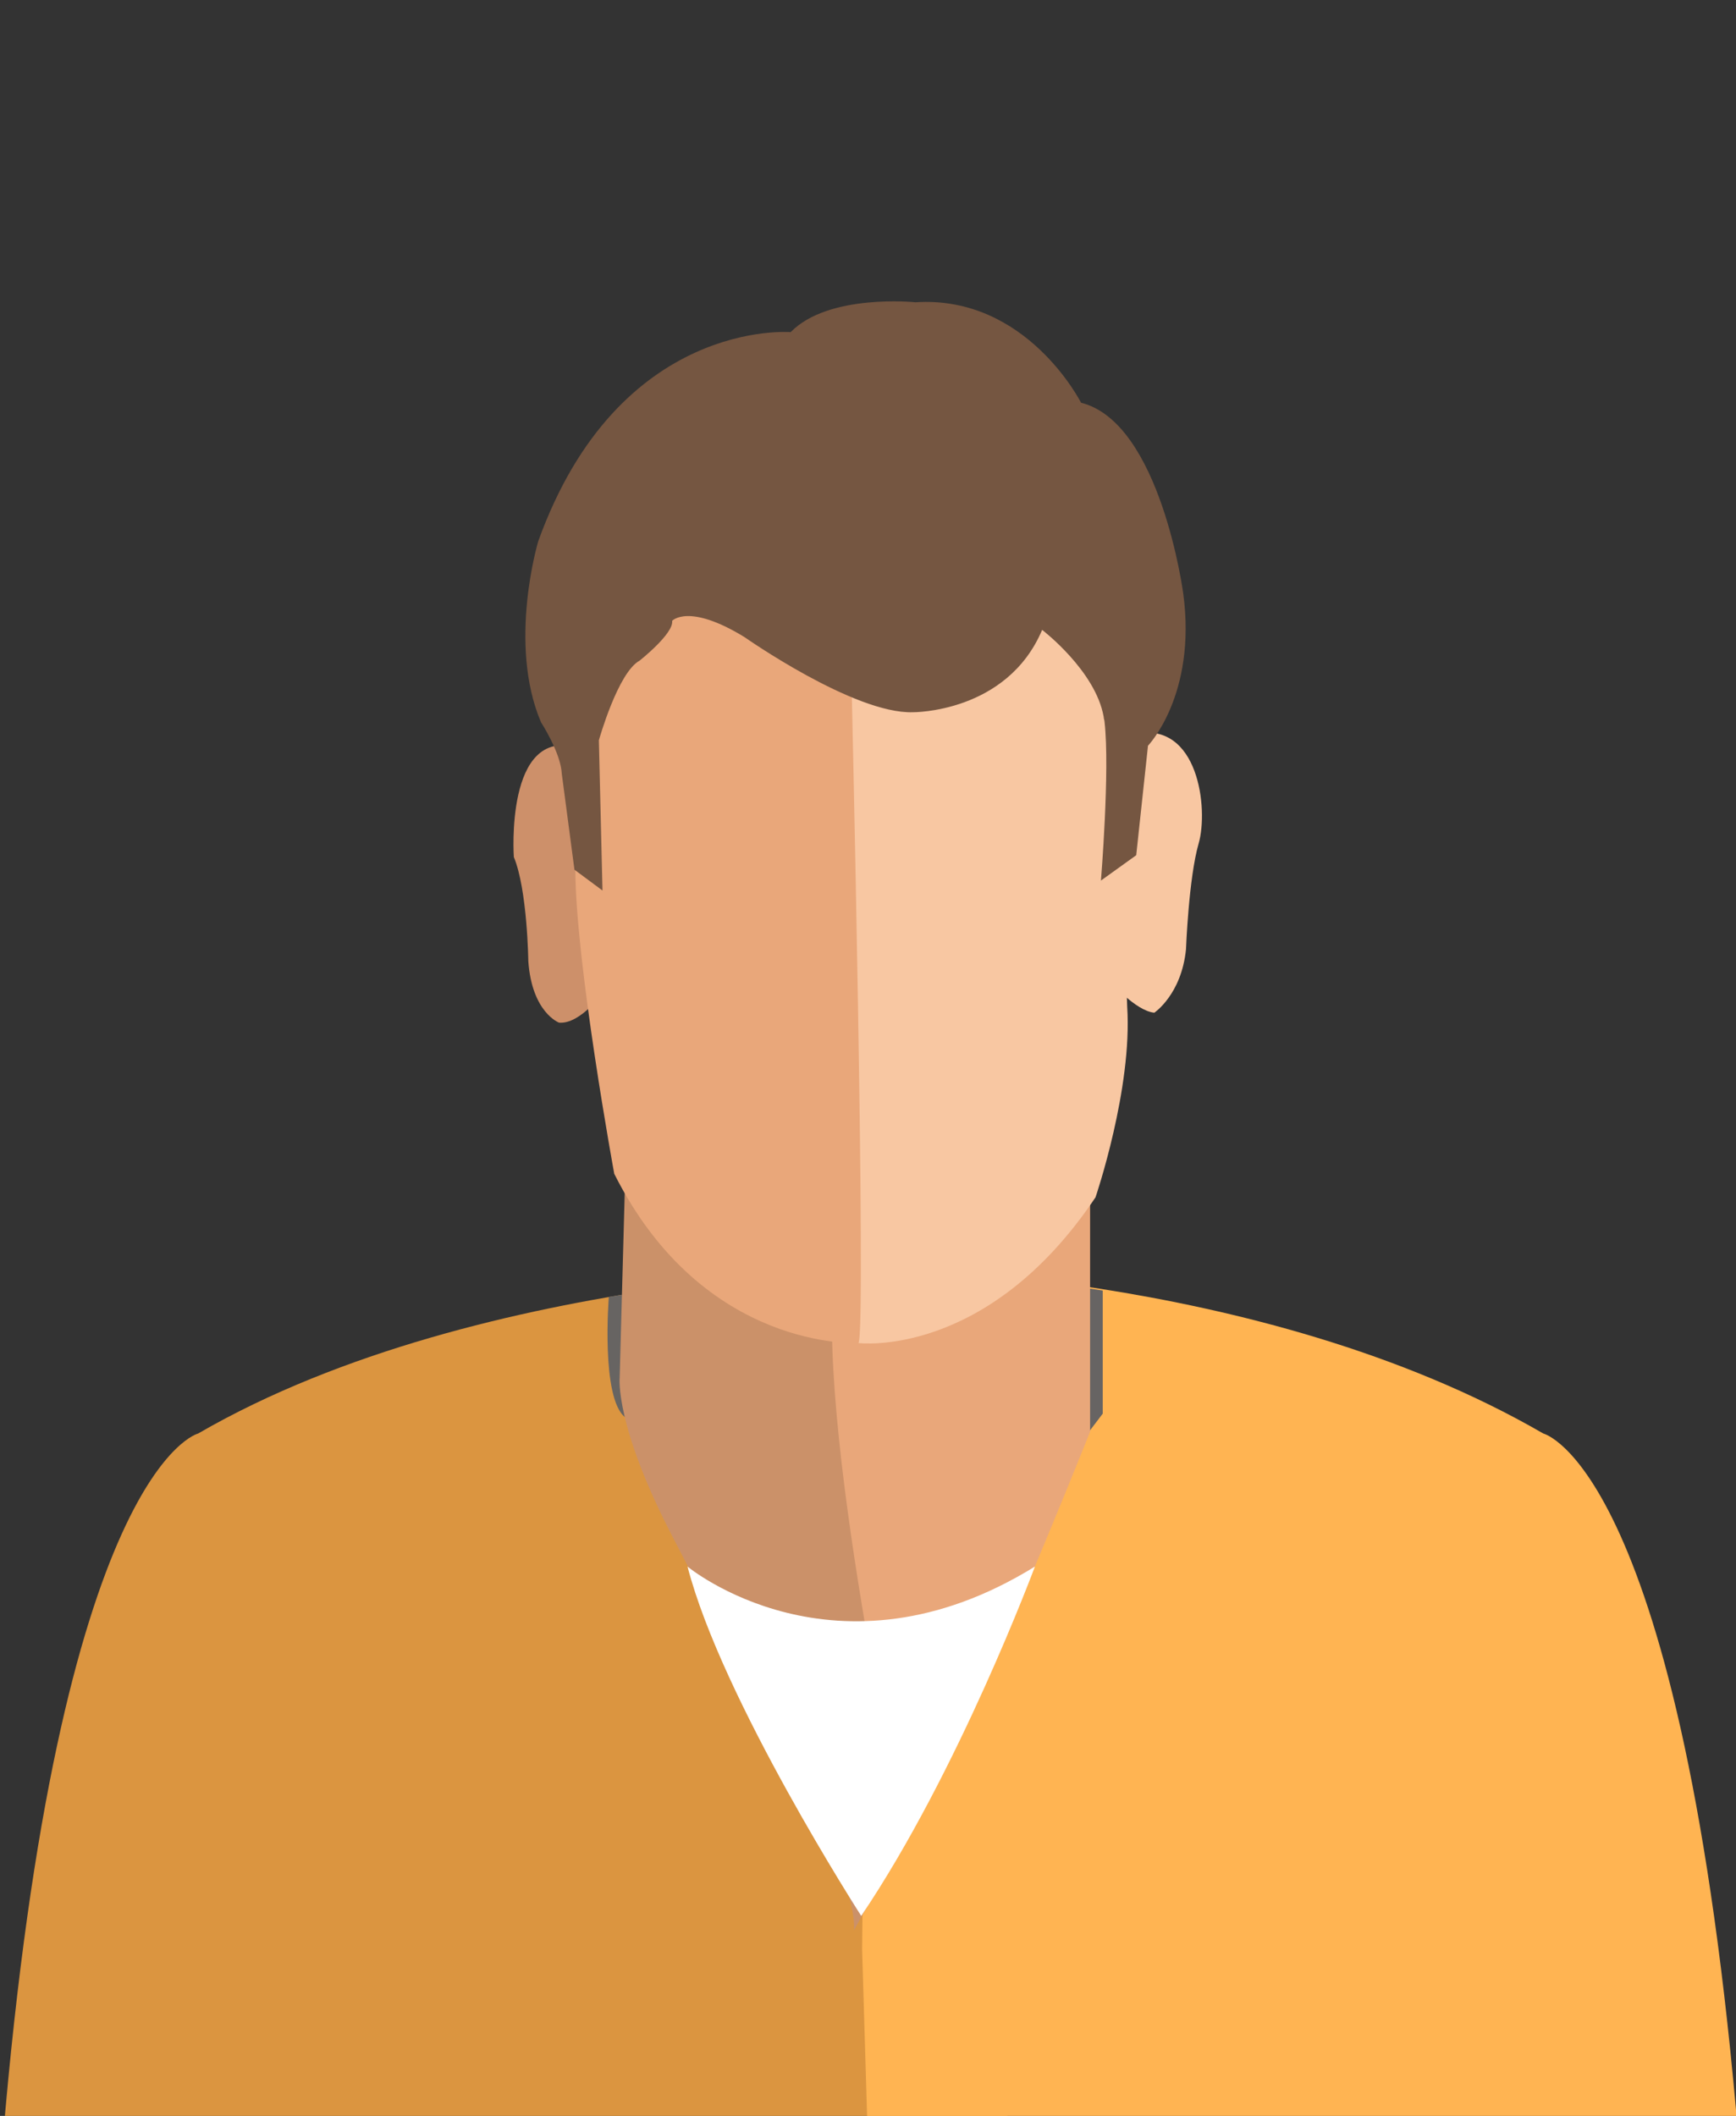 <?xml version="1.0" encoding="utf-8"?>
<!-- Generator: Adobe Illustrator 24.2.3, SVG Export Plug-In . SVG Version: 6.00 Build 0)  -->
<svg version="1.1" id="Layer_1" xmlns="http://www.w3.org/2000/svg" xmlns:xlink="http://www.w3.org/1999/xlink" x="0px" y="0px"
	 viewBox="0 0 191.9 233.8" style="enable-background:new 0 0 191.9 233.8;" xml:space="preserve">
<rect x="0" y="0" width="191.9" height="233.8" fill="#333333" stroke="none"/>
<style type="text/css">
	.st0{clip-path:url(#SVGID_2_);}
	.st1{fill:none;}
	.st2{fill:#DB9540;}
	.st3{fill:#FFB452;}
	.st4{fill:#676463;}
	.st5{fill:#676462;}
	.st6{fill:#F8C7A2;}
	.st7{fill:#CD906A;}
	.st8{fill:#E9A77A;}
	.st9{fill:#CB9169;}
	.st10{fill:#755641;}
	.st11{fill:#FFFFFF;}
</style>
<g id="Layer_1_1_">
</g>
<g id="Layer_2_1_">
</g>
<g id="Layer_3">
	<g>
		<g>
			<defs>
				<rect id="SVGID_1_" width="191.9" height="233.8"/>
			</defs>
			<clipPath id="SVGID_2_">
				<use xlink:href="#SVGID_1_"  style="overflow:visible;"/>
			</clipPath>
			<g class="st0">
				<rect class="st1" width="191.9" height="233.8"/>
				<path class="st2" d="M100.7,140.1c0,0-47.2,0-78.8,18.3c0,0-15.4,3.7-21.6,78.2l34.9,46.6h67.1l10.4-10l-2.1-61.6L100.7,140.1z"
					/>
				<path class="st3" d="M96.1,140.1c0,0,42.9,0,74.5,18.3c0,0,15.4,3.7,21.6,78.2l-34.9,46.6H97.1v-7.5l-1.8-60.3L96.1,140.1z"/>
				<polygon class="st4" points="121.9,142.6 121.9,156.2 116.5,163.3 112.9,154.9 117.3,145.3 119.9,142.3 				"/>
				<path class="st5" d="M67.3,143.3c0,0-0.9,11.2,1.8,13.3c2.7,2.1,4.4,0,4.4,0l-0.9-6.9l-1.5-5.1v-1.9L67.3,143.3z"/>
				<path class="st6" d="M122.7,108.4c0,0,2.8,3.3,4.9,3.5c0,0,3-2,3.5-7c0,0,0.3-7.9,1.4-11.7c1.1-3.8,0-13.6-7.1-12.1
					s-5.7,9.7-5.7,9.7s-1.3,11.8-1.3,12.3C118.5,103.6,122.7,108.4,122.7,108.4z"/>
				<path class="st7" d="M66.8,109.5c0,0-2.6,3.7-5,3.5c0,0-3-1.1-3.4-6.8c0,0-0.1-7.9-1.6-11.5c0,0-1-14.4,7-12.1l7.2,15
					L66.8,109.5z"/>
				<path class="st8" d="M120.5,124.4v33.8c0,0-15.4,38.7-20.3,44.8l-1.8,2.7l-2.9-5.1l-9.3-26.1l-1.5-12.6v-11.7l5.4-18.1l19.4-1.6
					L120.5,124.4z"/>
				<path class="st9" d="M69.2,126.6l-0.7,25.6c0,0-0.6,5.3,6,17.9c6.6,12.6,7.1,15.4,7.9,17.4s6.8,14.1,8.2,15.2
					c1.5,1.1,4,7.5,3.8,10.6c0,0,4-7.4,5.8-10.2c0,0-10.5-47.1-7.8-63.9L69.2,126.6z"/>
				<path class="st8" d="M94.9,148.4c0,0-17.1,1-27-18.7c0,0-4.3-23.4-4.3-33.7l3.3-27.5l6.3-10.8l12.6-3.5l6.9,3.5l8.5,8.5
					l4.5,24.4l-5.9,40.7L94.9,148.4z"/>
				<path class="st6" d="M94.9,148.4c0,0,14.2,1.8,26.2-16.1c0,0,4.1-12,3.5-21.1l-1.6-48l-15.2-5.5H92.7l-1.4,12.4l2.8,3.9
					C94.1,74,95.8,147,94.9,148.4z"/>
				<path class="st10" d="M121.7,97.3l3.9-2.8l1.3-12.1c0,0,5.4-5.6,3.9-16.8c0,0-2.5-18.9-11.3-21.1c0,0-6-11.9-18.3-11.1
					c0,0-9.6-1-13.8,3.3c0,0-19-1.6-27.9,23.1c0,0-3.4,11.3,0.3,20c0,0,2.2,3.4,2.3,5.7l1.4,10.6l3.1,2.3l-0.4-16.6
					c0,0,2.1-7.5,4.5-8.8c0,0,3.8-3,3.6-4.4c0,0,1.8-2,8,1.8c0,0,12.1,8.5,18.6,8.3c0,0,10.4,0.1,14.3-9.1c0,0,5.9,4.5,6.8,9.6
					c0,0.2,0.1,0.4,0.1,0.6C122.7,85.1,121.7,97.3,121.7,97.3z"/>
				<path class="st11" d="M76,173.1c0,0,16.4,13.6,38.4,0c0,0-8.4,22.6-19.2,38.6C95.2,211.7,79.8,187.8,76,173.1z"/>
			</g>
		</g>
	</g>
</g>
</svg>
